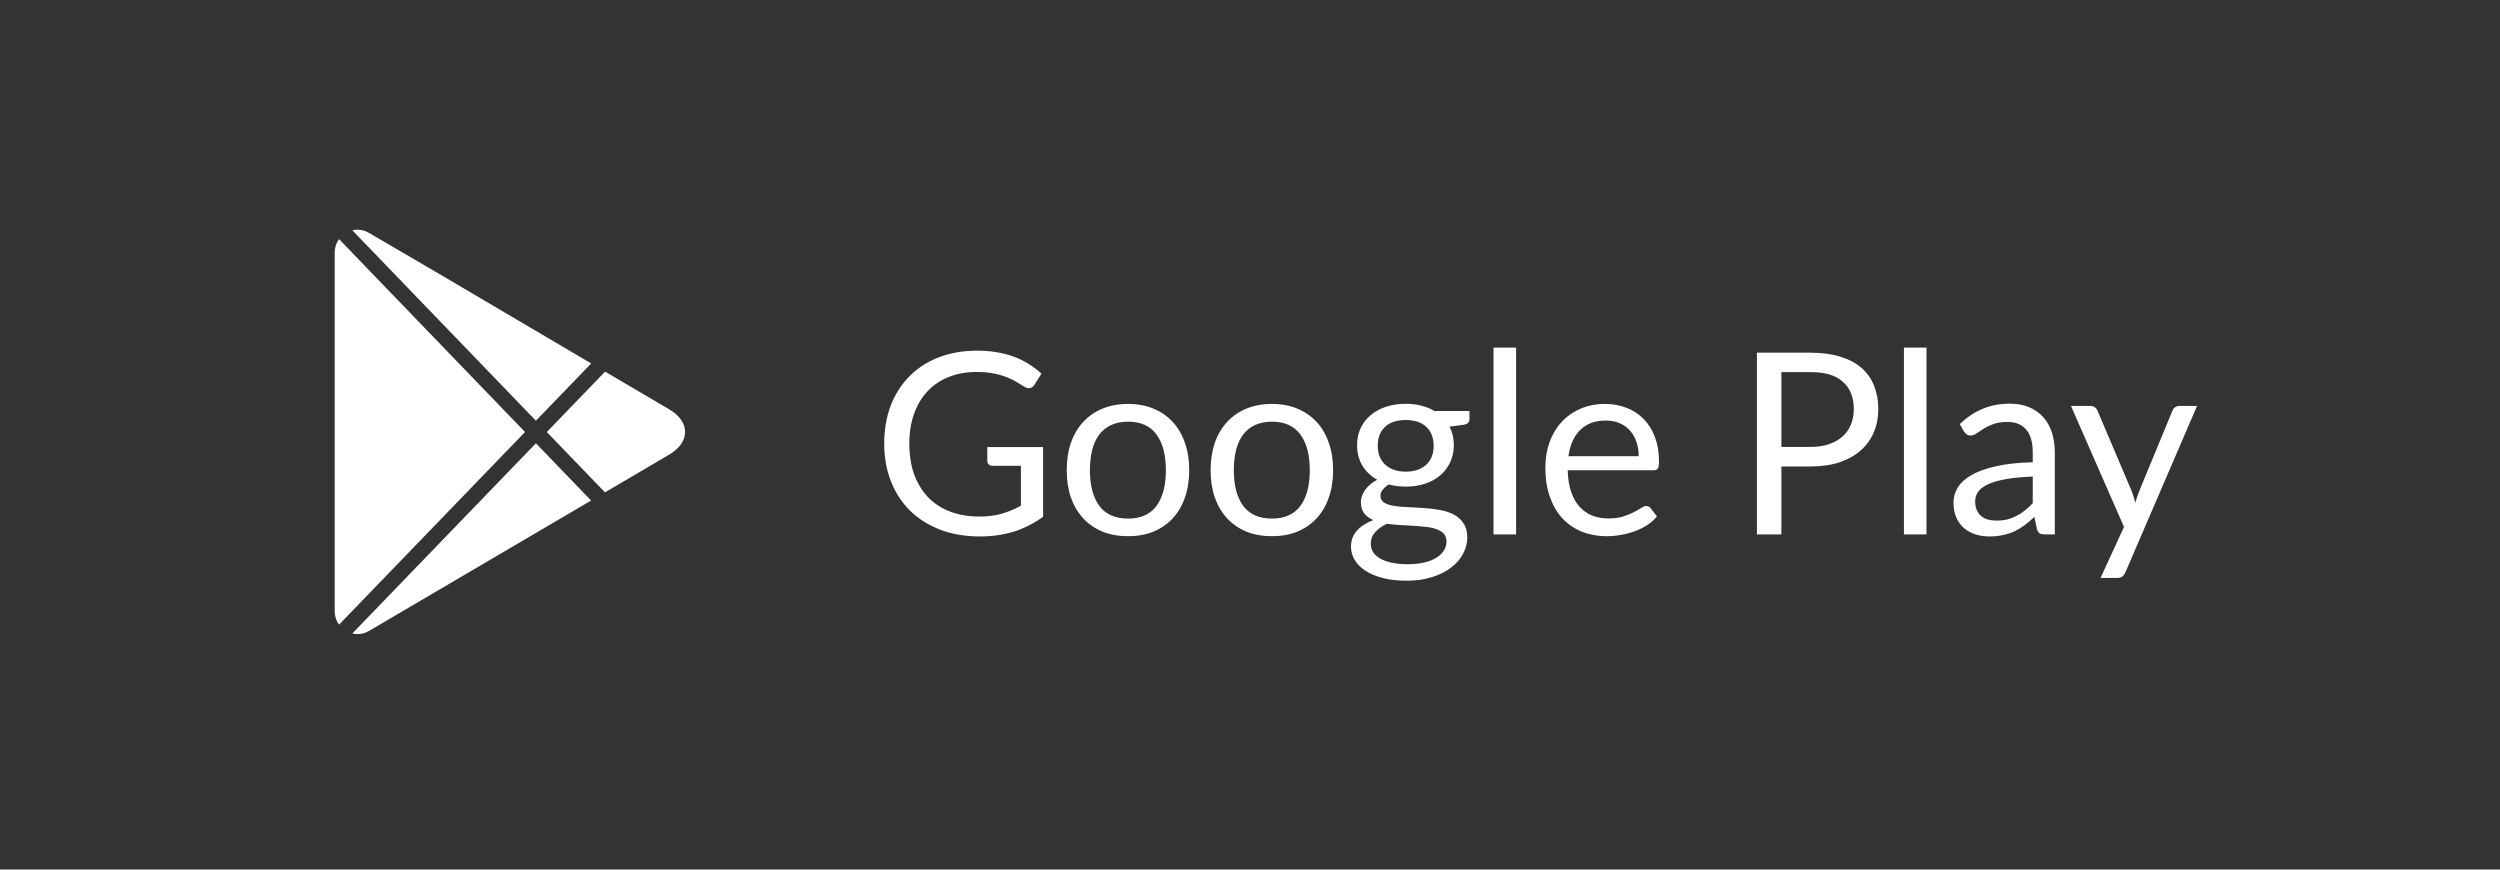 <svg width="138" height="48" viewBox="0 0 138 48" fill="none" xmlns="http://www.w3.org/2000/svg">
<rect x="0" y="0" width="138" height="48" fill="#333333" stroke="none"/>
<path fill-rule="evenodd" clip-rule="evenodd" d="M36.938 25.096L33.395 27.178L30.183 23.848L33.401 20.515L36.938 22.594C38.11 23.277 38.11 24.404 36.938 25.096ZM32.633 20.063C31.257 19.255 29.883 18.444 28.509 17.633C25.797 16.033 23.085 14.433 20.363 12.853C20.088 12.691 19.761 12.641 19.45 12.714L29.582 23.224L32.632 20.064L32.633 20.063ZM28.981 23.847L18.715 13.199C18.565 13.403 18.475 13.657 18.475 13.943V33.737C18.475 34.023 18.565 34.277 18.715 34.481L28.981 23.847ZM19.451 34.967C19.747 35.037 20.075 35 20.374 34.824L32.628 27.629L29.582 24.47L19.45 34.966L19.451 34.967Z" fill="white"/>
<path d="M57.579 24.677V28.527C57.075 28.891 56.536 29.164 55.962 29.346C55.393 29.523 54.768 29.612 54.086 29.612C53.279 29.612 52.551 29.488 51.902 29.241C51.254 28.989 50.698 28.639 50.236 28.191C49.779 27.738 49.427 27.197 49.179 26.567C48.932 25.937 48.808 25.244 48.808 24.488C48.808 23.723 48.927 23.025 49.165 22.395C49.408 21.765 49.751 21.226 50.194 20.778C50.638 20.325 51.177 19.975 51.811 19.728C52.446 19.481 53.155 19.357 53.939 19.357C54.336 19.357 54.705 19.387 55.045 19.448C55.386 19.504 55.701 19.588 55.99 19.7C56.28 19.807 56.548 19.94 56.795 20.099C57.043 20.253 57.274 20.428 57.488 20.624L57.103 21.24C57.043 21.333 56.963 21.394 56.865 21.422C56.772 21.445 56.667 21.422 56.55 21.352C56.438 21.287 56.31 21.207 56.165 21.114C56.021 21.021 55.843 20.932 55.633 20.848C55.428 20.759 55.183 20.685 54.898 20.624C54.618 20.563 54.285 20.533 53.897 20.533C53.333 20.533 52.822 20.626 52.364 20.813C51.907 20.995 51.517 21.259 51.195 21.604C50.873 21.945 50.626 22.36 50.453 22.85C50.281 23.335 50.194 23.881 50.194 24.488C50.194 25.118 50.283 25.683 50.46 26.182C50.642 26.677 50.899 27.099 51.23 27.449C51.566 27.794 51.972 28.058 52.448 28.24C52.924 28.422 53.459 28.513 54.051 28.513C54.518 28.513 54.931 28.462 55.29 28.359C55.654 28.252 56.009 28.105 56.354 27.918V25.713H54.793C54.705 25.713 54.632 25.687 54.576 25.636C54.525 25.585 54.499 25.522 54.499 25.447V24.677H57.579ZM62.271 22.297C62.789 22.297 63.256 22.383 63.671 22.556C64.086 22.729 64.441 22.974 64.735 23.291C65.029 23.608 65.253 23.993 65.407 24.446C65.566 24.894 65.645 25.396 65.645 25.951C65.645 26.511 65.566 27.015 65.407 27.463C65.253 27.911 65.029 28.294 64.735 28.611C64.441 28.928 64.086 29.173 63.671 29.346C63.256 29.514 62.789 29.598 62.271 29.598C61.748 29.598 61.277 29.514 60.857 29.346C60.442 29.173 60.087 28.928 59.793 28.611C59.499 28.294 59.273 27.911 59.114 27.463C58.96 27.015 58.883 26.511 58.883 25.951C58.883 25.396 58.96 24.894 59.114 24.446C59.273 23.993 59.499 23.608 59.793 23.291C60.087 22.974 60.442 22.729 60.857 22.556C61.277 22.383 61.748 22.297 62.271 22.297ZM62.271 28.625C62.971 28.625 63.494 28.392 63.839 27.925C64.184 27.454 64.357 26.798 64.357 25.958C64.357 25.113 64.184 24.455 63.839 23.984C63.494 23.513 62.971 23.277 62.271 23.277C61.916 23.277 61.606 23.338 61.34 23.459C61.079 23.58 60.859 23.755 60.682 23.984C60.509 24.213 60.379 24.495 60.29 24.831C60.206 25.162 60.164 25.538 60.164 25.958C60.164 26.798 60.337 27.454 60.682 27.925C61.032 28.392 61.562 28.625 62.271 28.625ZM70.214 22.297C70.732 22.297 71.199 22.383 71.614 22.556C72.03 22.729 72.384 22.974 72.678 23.291C72.972 23.608 73.196 23.993 73.35 24.446C73.509 24.894 73.588 25.396 73.588 25.951C73.588 26.511 73.509 27.015 73.35 27.463C73.196 27.911 72.972 28.294 72.678 28.611C72.384 28.928 72.03 29.173 71.614 29.346C71.199 29.514 70.732 29.598 70.214 29.598C69.692 29.598 69.22 29.514 68.8 29.346C68.385 29.173 68.03 28.928 67.736 28.611C67.442 28.294 67.216 27.911 67.057 27.463C66.903 27.015 66.826 26.511 66.826 25.951C66.826 25.396 66.903 24.894 67.057 24.446C67.216 23.993 67.442 23.608 67.736 23.291C68.03 22.974 68.385 22.729 68.8 22.556C69.22 22.383 69.692 22.297 70.214 22.297ZM70.214 28.625C70.914 28.625 71.437 28.392 71.782 27.925C72.128 27.454 72.3 26.798 72.3 25.958C72.3 25.113 72.128 24.455 71.782 23.984C71.437 23.513 70.914 23.277 70.214 23.277C69.86 23.277 69.549 23.338 69.283 23.459C69.022 23.58 68.803 23.755 68.625 23.984C68.453 24.213 68.322 24.495 68.233 24.831C68.149 25.162 68.107 25.538 68.107 25.958C68.107 26.798 68.28 27.454 68.625 27.925C68.975 28.392 69.505 28.625 70.214 28.625ZM77.599 26.035C77.851 26.035 78.072 26 78.264 25.93C78.455 25.86 78.616 25.762 78.747 25.636C78.877 25.51 78.975 25.361 79.041 25.188C79.106 25.011 79.139 24.817 79.139 24.607C79.139 24.173 79.006 23.828 78.74 23.571C78.478 23.314 78.098 23.186 77.599 23.186C77.095 23.186 76.71 23.314 76.444 23.571C76.182 23.828 76.052 24.173 76.052 24.607C76.052 24.817 76.084 25.011 76.15 25.188C76.22 25.361 76.32 25.51 76.451 25.636C76.581 25.762 76.742 25.86 76.934 25.93C77.125 26 77.347 26.035 77.599 26.035ZM79.846 29.885C79.846 29.712 79.797 29.572 79.699 29.465C79.601 29.358 79.468 29.274 79.3 29.213C79.136 29.152 78.945 29.11 78.726 29.087C78.506 29.059 78.273 29.038 78.026 29.024C77.783 29.01 77.536 28.996 77.284 28.982C77.032 28.968 76.789 28.945 76.556 28.912C76.294 29.033 76.08 29.187 75.912 29.374C75.748 29.556 75.667 29.771 75.667 30.018C75.667 30.177 75.706 30.324 75.786 30.459C75.87 30.599 75.996 30.718 76.164 30.816C76.332 30.919 76.542 30.998 76.794 31.054C77.05 31.115 77.351 31.145 77.697 31.145C78.033 31.145 78.334 31.115 78.6 31.054C78.866 30.993 79.09 30.907 79.272 30.795C79.458 30.683 79.601 30.55 79.699 30.396C79.797 30.242 79.846 30.072 79.846 29.885ZM81.113 22.689V23.151C81.113 23.305 81.015 23.403 80.819 23.445L80.014 23.55C80.172 23.858 80.252 24.199 80.252 24.572C80.252 24.917 80.184 25.232 80.049 25.517C79.918 25.797 79.736 26.037 79.503 26.238C79.269 26.439 78.989 26.593 78.663 26.7C78.336 26.807 77.981 26.861 77.599 26.861C77.267 26.861 76.955 26.821 76.661 26.742C76.511 26.835 76.397 26.936 76.318 27.043C76.238 27.146 76.199 27.251 76.199 27.358C76.199 27.526 76.266 27.654 76.402 27.743C76.542 27.827 76.724 27.888 76.948 27.925C77.172 27.962 77.426 27.986 77.711 27.995C78 28.004 78.294 28.021 78.593 28.044C78.896 28.063 79.19 28.098 79.475 28.149C79.764 28.2 80.021 28.284 80.245 28.401C80.469 28.518 80.648 28.679 80.784 28.884C80.924 29.089 80.994 29.355 80.994 29.682C80.994 29.985 80.917 30.279 80.763 30.564C80.613 30.849 80.396 31.101 80.112 31.32C79.827 31.544 79.477 31.721 79.062 31.852C78.651 31.987 78.187 32.055 77.669 32.055C77.151 32.055 76.698 32.004 76.311 31.901C75.923 31.798 75.601 31.661 75.345 31.488C75.088 31.315 74.894 31.115 74.764 30.886C74.638 30.662 74.575 30.426 74.575 30.179C74.575 29.829 74.684 29.533 74.904 29.29C75.123 29.047 75.424 28.854 75.807 28.709C75.597 28.616 75.429 28.492 75.303 28.338C75.181 28.179 75.121 27.967 75.121 27.701C75.121 27.598 75.139 27.493 75.177 27.386C75.214 27.274 75.27 27.164 75.345 27.057C75.424 26.945 75.52 26.84 75.632 26.742C75.744 26.644 75.874 26.558 76.024 26.483C75.674 26.287 75.401 26.028 75.205 25.706C75.009 25.379 74.911 25.001 74.911 24.572C74.911 24.227 74.976 23.914 75.107 23.634C75.242 23.349 75.429 23.109 75.667 22.913C75.905 22.712 76.187 22.558 76.514 22.451C76.845 22.344 77.207 22.29 77.599 22.29C77.907 22.29 78.194 22.325 78.46 22.395C78.726 22.46 78.968 22.558 79.188 22.689H81.113ZM83.689 19.189V29.5H82.443V19.189H83.689ZM90.456 25.181C90.456 24.892 90.414 24.628 90.33 24.39C90.25 24.147 90.131 23.94 89.973 23.767C89.819 23.59 89.63 23.454 89.406 23.361C89.182 23.263 88.927 23.214 88.643 23.214C88.045 23.214 87.572 23.389 87.222 23.739C86.876 24.084 86.662 24.565 86.578 25.181H90.456ZM91.464 28.506C91.31 28.693 91.125 28.856 90.911 28.996C90.696 29.131 90.465 29.243 90.218 29.332C89.975 29.421 89.723 29.486 89.462 29.528C89.2 29.575 88.941 29.598 88.685 29.598C88.195 29.598 87.742 29.516 87.327 29.353C86.916 29.185 86.559 28.942 86.256 28.625C85.957 28.303 85.724 27.906 85.556 27.435C85.388 26.964 85.304 26.422 85.304 25.811C85.304 25.316 85.378 24.854 85.528 24.425C85.682 23.996 85.901 23.625 86.186 23.312C86.47 22.995 86.818 22.747 87.229 22.57C87.639 22.388 88.101 22.297 88.615 22.297C89.039 22.297 89.431 22.369 89.791 22.514C90.155 22.654 90.467 22.859 90.729 23.13C90.995 23.396 91.202 23.727 91.352 24.124C91.501 24.516 91.576 24.964 91.576 25.468C91.576 25.664 91.555 25.795 91.513 25.86C91.471 25.925 91.391 25.958 91.275 25.958H86.536C86.55 26.406 86.61 26.796 86.718 27.127C86.83 27.458 86.984 27.736 87.18 27.96C87.376 28.179 87.609 28.345 87.88 28.457C88.15 28.564 88.454 28.618 88.79 28.618C89.102 28.618 89.371 28.583 89.595 28.513C89.823 28.438 90.019 28.359 90.183 28.275C90.346 28.191 90.481 28.114 90.589 28.044C90.701 27.969 90.796 27.932 90.876 27.932C90.978 27.932 91.058 27.972 91.114 28.051L91.464 28.506ZM99.943 24.67C100.331 24.67 100.671 24.619 100.965 24.516C101.264 24.413 101.514 24.271 101.714 24.089C101.92 23.902 102.074 23.681 102.176 23.424C102.279 23.167 102.33 22.885 102.33 22.577C102.33 21.938 102.132 21.438 101.735 21.079C101.343 20.72 100.746 20.54 99.943 20.54H98.333V24.67H99.943ZM99.943 19.469C100.578 19.469 101.129 19.544 101.595 19.693C102.067 19.838 102.456 20.045 102.764 20.316C103.072 20.587 103.301 20.913 103.45 21.296C103.604 21.679 103.681 22.106 103.681 22.577C103.681 23.044 103.6 23.471 103.436 23.858C103.273 24.245 103.033 24.579 102.715 24.859C102.403 25.139 102.013 25.358 101.546 25.517C101.084 25.671 100.55 25.748 99.943 25.748H98.333V29.5H96.982V19.469H99.943ZM106.343 19.189V29.5H105.097V19.189H106.343ZM112.207 26.308C111.633 26.327 111.143 26.373 110.737 26.448C110.336 26.518 110.007 26.611 109.75 26.728C109.498 26.845 109.314 26.982 109.197 27.141C109.085 27.3 109.029 27.477 109.029 27.673C109.029 27.86 109.059 28.021 109.12 28.156C109.181 28.291 109.262 28.403 109.365 28.492C109.472 28.576 109.596 28.639 109.736 28.681C109.881 28.718 110.035 28.737 110.198 28.737C110.417 28.737 110.618 28.716 110.8 28.674C110.982 28.627 111.152 28.562 111.311 28.478C111.474 28.394 111.628 28.294 111.773 28.177C111.922 28.06 112.067 27.927 112.207 27.778V26.308ZM108.182 23.41C108.574 23.032 108.996 22.75 109.449 22.563C109.902 22.376 110.403 22.283 110.954 22.283C111.351 22.283 111.703 22.348 112.011 22.479C112.319 22.61 112.578 22.792 112.788 23.025C112.998 23.258 113.157 23.541 113.264 23.872C113.371 24.203 113.425 24.567 113.425 24.964V29.5H112.872C112.751 29.5 112.657 29.481 112.592 29.444C112.527 29.402 112.475 29.323 112.438 29.206L112.298 28.534C112.111 28.707 111.929 28.861 111.752 28.996C111.575 29.127 111.388 29.239 111.192 29.332C110.996 29.421 110.786 29.488 110.562 29.535C110.343 29.586 110.098 29.612 109.827 29.612C109.552 29.612 109.293 29.575 109.05 29.5C108.807 29.421 108.595 29.304 108.413 29.15C108.236 28.996 108.093 28.802 107.986 28.569C107.883 28.331 107.832 28.051 107.832 27.729C107.832 27.449 107.909 27.181 108.063 26.924C108.217 26.663 108.467 26.432 108.812 26.231C109.157 26.03 109.608 25.867 110.163 25.741C110.718 25.61 111.4 25.536 112.207 25.517V24.964C112.207 24.413 112.088 23.998 111.85 23.718C111.612 23.433 111.264 23.291 110.807 23.291C110.499 23.291 110.24 23.331 110.03 23.41C109.825 23.485 109.645 23.571 109.491 23.669C109.342 23.762 109.211 23.849 109.099 23.928C108.992 24.003 108.884 24.04 108.777 24.04C108.693 24.04 108.621 24.019 108.56 23.977C108.499 23.93 108.448 23.874 108.406 23.809L108.182 23.41ZM121.277 22.409L117.322 31.593C117.28 31.686 117.226 31.761 117.161 31.817C117.1 31.873 117.005 31.901 116.874 31.901H115.95L117.245 29.087L114.319 22.409H115.397C115.504 22.409 115.588 22.437 115.649 22.493C115.714 22.544 115.759 22.603 115.782 22.668L117.679 27.134C117.754 27.33 117.817 27.535 117.868 27.75C117.933 27.531 118.003 27.323 118.078 27.127L119.919 22.668C119.947 22.593 119.994 22.533 120.059 22.486C120.129 22.435 120.206 22.409 120.29 22.409H121.277Z" fill="white"/>
</svg>
